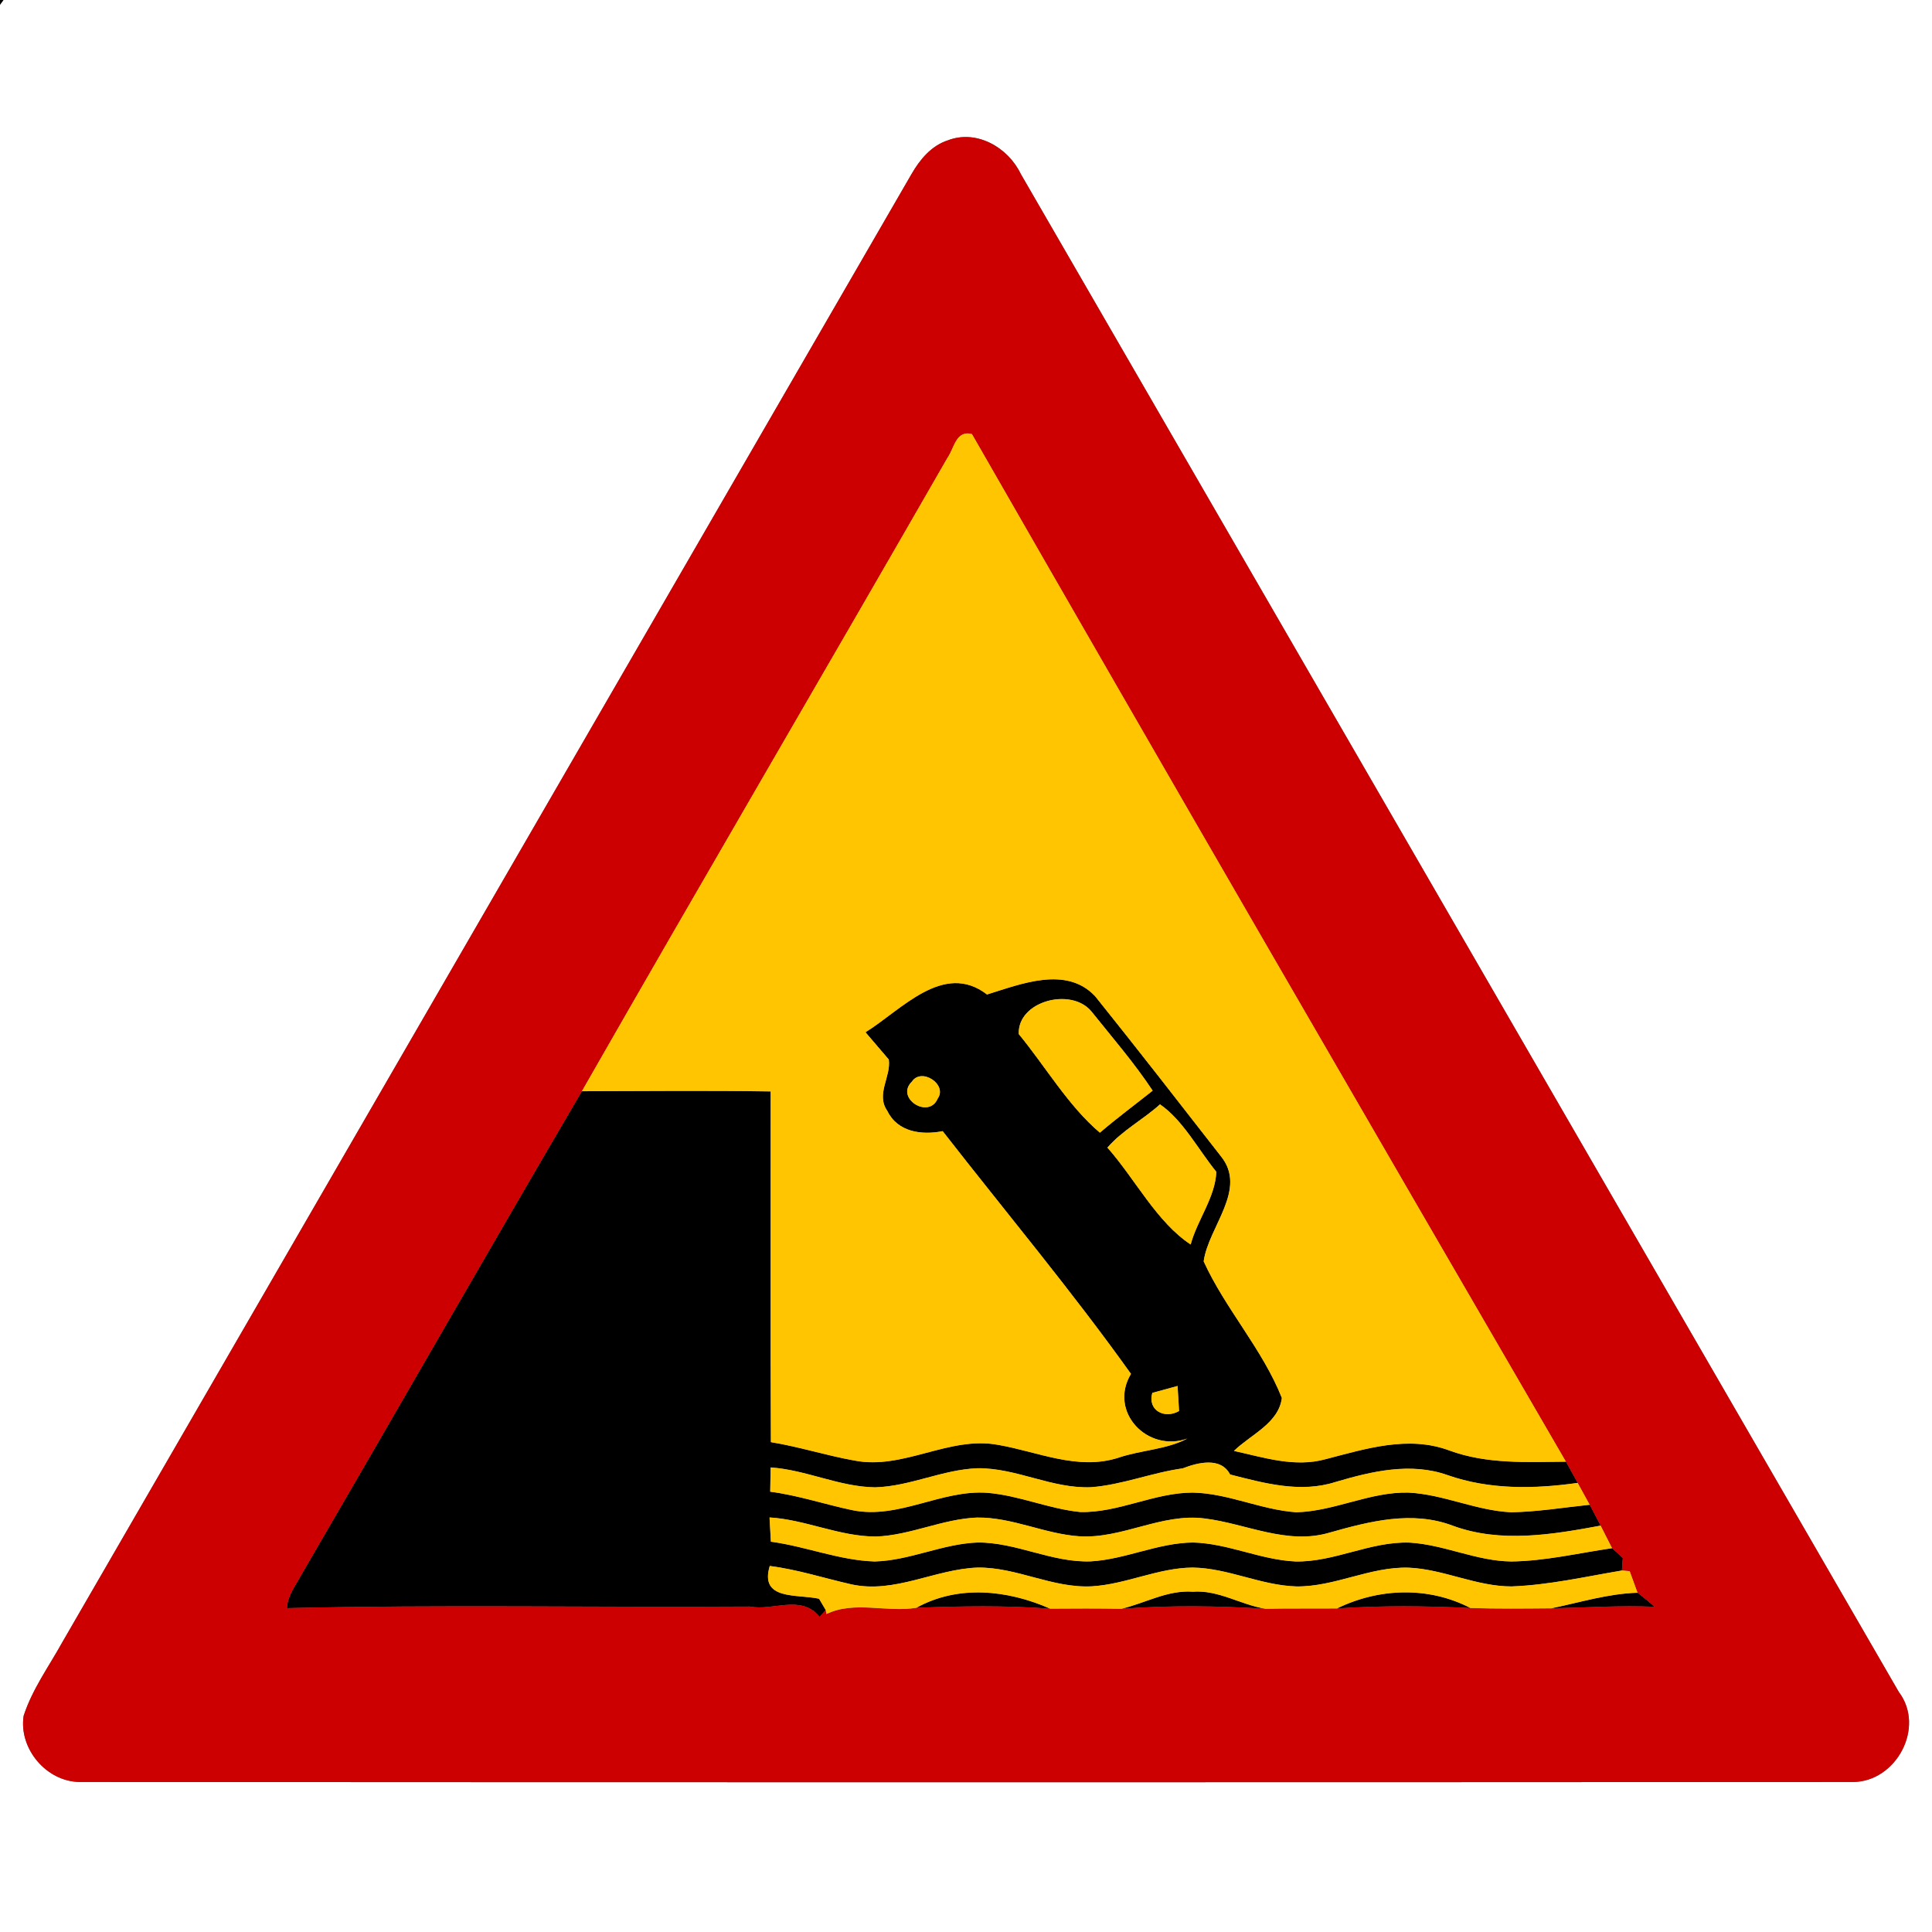 <?xml version="1.0" encoding="UTF-8" ?>
<!DOCTYPE svg PUBLIC "-//W3C//DTD SVG 1.1//EN" "http://www.w3.org/Graphics/SVG/1.1/DTD/svg11.dtd">
<svg width="170pt" height="170pt" viewBox="0 0 170 170" version="1.1" xmlns="http://www.w3.org/2000/svg">
<g id="disabled">
<path fill="#000000" opacity="1.00" d=" M 0.00 0.00 L 0.30 0.00 C 0.23 0.10 0.08 0.31 0.00 0.41 L 0.00 0.00 Z" />
<path fill="#000000" opacity="1.00" d=" M 86.85 87.51 C 89.83 86.59 93.82 84.96 96.36 87.66 C 100.09 92.31 103.75 97.02 107.41 101.72 C 109.81 104.65 106.33 107.93 105.91 110.99 C 107.82 115.18 111.08 118.70 112.79 123.01 C 112.51 125.24 110.03 126.24 108.57 127.67 C 111.22 128.25 113.92 129.15 116.64 128.40 C 120.18 127.48 123.91 126.29 127.52 127.63 C 130.83 128.85 134.33 128.65 137.79 128.62 C 138.05 129.08 138.56 130.01 138.82 130.48 C 135.00 131.02 131.08 131.09 127.39 129.80 C 124.13 128.64 120.70 129.46 117.51 130.40 C 114.43 131.39 111.25 130.51 108.24 129.74 C 107.43 128.17 105.38 128.69 104.07 129.20 C 101.34 129.58 98.75 130.65 96.00 130.86 C 92.57 131.00 89.45 129.16 86.03 129.19 C 82.94 129.30 80.10 130.78 77.01 130.87 C 73.85 130.83 70.94 129.33 67.81 129.12 C 67.80 129.65 67.78 130.73 67.77 131.26 C 70.24 131.58 72.59 132.38 75.02 132.89 C 79.09 133.71 82.84 131.06 86.89 131.36 C 89.68 131.59 92.28 132.77 95.06 133.05 C 98.45 133.12 101.57 131.34 104.95 131.34 C 108.08 131.40 110.96 132.86 114.07 133.07 C 117.44 132.98 120.55 131.26 123.93 131.34 C 127.02 131.49 129.88 132.93 132.98 133.07 C 135.29 133.03 137.58 132.65 139.88 132.41 C 140.12 132.87 140.60 133.79 140.84 134.24 C 136.57 135.03 132.07 135.79 127.87 134.26 C 124.27 132.88 120.51 133.86 116.97 134.86 C 113.24 135.96 109.65 134.06 106.00 133.61 C 102.22 133.12 98.77 135.40 95.00 135.18 C 91.93 134.98 89.07 133.49 85.97 133.53 C 82.93 133.65 80.12 135.09 77.08 135.20 C 73.86 135.20 70.89 133.71 67.71 133.52 C 67.74 134.05 67.80 135.13 67.83 135.66 C 70.91 136.07 73.84 137.30 76.96 137.40 C 80.06 137.32 82.93 135.84 86.03 135.73 C 89.44 135.71 92.57 137.52 95.99 137.39 C 99.05 137.21 101.89 135.76 104.98 135.73 C 108.07 135.81 110.92 137.26 114.00 137.40 C 117.44 137.46 120.59 135.62 124.04 135.74 C 127.09 135.92 129.92 137.37 132.99 137.40 C 135.98 137.36 138.90 136.66 141.85 136.23 L 142.79 137.08 L 142.71 138.19 C 139.49 138.73 136.28 139.47 133.00 139.59 C 129.90 139.59 127.05 138.08 123.97 137.94 C 120.57 137.83 117.46 139.63 114.07 139.59 C 110.94 139.50 108.06 137.97 104.93 137.93 C 101.89 137.96 99.09 139.40 96.07 139.58 C 92.62 139.76 89.47 137.89 86.03 137.93 C 82.28 138.06 78.74 140.24 74.93 139.41 C 72.53 138.87 70.18 138.10 67.73 137.79 C 66.81 140.85 70.14 140.25 72.07 140.68 C 72.22 140.93 72.51 141.43 72.66 141.68 C 72.52 141.83 72.24 142.12 72.11 142.26 C 70.51 140.27 68.05 141.76 65.99 141.36 C 52.41 141.45 38.82 141.18 25.25 141.50 C 25.30 140.39 26.02 139.50 26.52 138.56 C 34.77 124.40 42.91 110.16 51.20 96.02 C 56.74 96.01 62.27 95.95 67.81 96.04 C 67.82 106.33 67.78 116.61 67.83 126.90 C 70.31 127.30 72.71 128.08 75.19 128.52 C 79.51 129.36 83.51 126.33 87.83 127.14 C 91.32 127.74 94.83 129.42 98.41 128.27 C 100.40 127.59 102.66 127.56 104.50 126.57 C 100.99 127.85 97.51 124.23 99.52 120.89 C 94.31 113.59 88.48 106.63 82.95 99.53 C 81.12 99.89 78.99 99.63 78.08 97.75 C 77.05 96.28 78.42 94.75 78.21 93.23 C 77.70 92.63 76.67 91.43 76.16 90.83 C 79.31 88.88 83.02 84.56 86.85 87.51 M 89.64 90.99 C 92.00 93.86 94.02 97.34 96.78 99.67 C 98.29 98.38 99.88 97.20 101.43 95.97 C 99.80 93.51 97.85 91.26 96.01 88.96 C 94.20 86.85 89.52 88.10 89.64 90.99 M 80.23 95.18 C 78.75 96.63 81.73 98.52 82.51 96.67 C 83.40 95.44 81.08 93.88 80.23 95.18 M 97.44 100.98 C 99.89 103.75 101.76 107.52 104.77 109.51 C 105.36 107.33 106.93 105.38 107.03 103.11 C 105.43 101.14 104.09 98.56 102.07 97.17 C 100.59 98.51 98.74 99.47 97.44 100.98 M 101.39 122.56 C 100.95 124.12 102.49 124.89 103.75 124.16 C 103.72 123.61 103.65 122.51 103.62 121.95 C 103.06 122.11 101.95 122.41 101.39 122.56 Z" />
<path fill="#000000" opacity="1.00" d=" M 80.64 141.47 C 84.33 139.43 88.67 139.91 92.40 141.55 C 88.49 141.25 84.56 141.32 80.64 141.47 Z" />
<path fill="#000000" opacity="1.00" d=" M 98.68 141.56 C 100.77 141.07 102.73 139.90 104.96 140.06 C 107.23 139.89 109.18 141.22 111.36 141.56 C 107.14 141.29 102.90 141.24 98.68 141.56 Z" />
<path fill="#000000" opacity="1.00" d=" M 117.65 141.53 C 121.34 139.73 125.69 139.58 129.38 141.49 C 125.47 141.30 121.55 141.26 117.65 141.53 Z" />
<path fill="#000000" opacity="1.00" d=" M 136.51 141.52 C 139.03 141.00 141.49 140.23 144.09 140.15 C 144.60 140.54 145.10 140.95 145.59 141.38 C 142.56 141.25 139.53 141.45 136.51 141.52 Z" />
<path fill="#606060" opacity="1.00" d=" M 83.40 12.35 C 85.94 11.37 88.70 12.98 89.81 15.29 C 115.56 59.83 141.33 104.35 167.08 148.88 C 169.44 152.00 166.84 156.80 163.03 156.80 C 111.02 156.83 59.02 156.83 7.01 156.80 C 4.08 156.77 1.64 153.87 2.08 150.98 C 2.84 148.64 4.30 146.64 5.48 144.51 C 30.38 101.44 55.31 58.38 80.21 15.31 C 80.95 14.03 81.95 12.82 83.40 12.35 M 83.37 40.28 C 72.69 58.88 61.85 77.39 51.20 96.02 C 42.91 110.16 34.77 124.40 26.52 138.56 C 26.02 139.50 25.30 140.39 25.25 141.50 C 38.82 141.18 52.41 141.45 65.99 141.36 C 68.05 141.76 70.51 140.27 72.11 142.26 C 72.24 142.12 72.52 141.83 72.66 141.68 L 72.72 142.02 C 75.21 140.83 78.01 141.91 80.64 141.47 C 84.56 141.32 88.49 141.25 92.40 141.55 C 94.49 141.53 96.58 141.53 98.68 141.56 C 102.90 141.24 107.14 141.29 111.36 141.56 C 113.45 141.52 115.55 141.55 117.65 141.53 C 121.55 141.26 125.47 141.30 129.38 141.49 C 131.76 141.57 134.13 141.54 136.51 141.52 C 139.53 141.45 142.56 141.25 145.59 141.38 C 145.10 140.95 144.60 140.54 144.09 140.15 C 143.92 139.67 143.57 138.72 143.40 138.25 L 142.71 138.19 L 142.79 137.08 L 141.85 136.23 C 141.59 135.73 141.09 134.74 140.84 134.24 C 140.60 133.79 140.12 132.87 139.88 132.41 C 139.62 131.93 139.09 130.96 138.82 130.48 C 138.56 130.01 138.05 129.08 137.79 128.62 C 120.31 98.51 102.84 68.39 85.52 38.19 C 84.11 37.83 83.97 39.43 83.37 40.28 Z" />
<path fill="#909090" opacity="1.00" d=" M 83.37 40.28 C 83.97 39.43 84.11 37.83 85.52 38.19 C 102.84 68.39 120.31 98.51 137.79 128.62 C 134.33 128.65 130.83 128.85 127.52 127.63 C 123.91 126.29 120.18 127.48 116.64 128.40 C 113.92 129.15 111.22 128.25 108.57 127.67 C 110.03 126.24 112.51 125.24 112.79 123.01 C 111.08 118.70 107.82 115.18 105.91 110.99 C 106.33 107.93 109.81 104.65 107.41 101.72 C 103.75 97.02 100.09 92.31 96.36 87.66 C 93.82 84.96 89.83 86.59 86.85 87.51 C 83.02 84.56 79.31 88.88 76.16 90.83 C 76.67 91.43 77.70 92.63 78.21 93.23 C 78.42 94.75 77.05 96.28 78.08 97.75 C 78.99 99.63 81.12 99.89 82.95 99.53 C 88.48 106.63 94.31 113.59 99.52 120.89 C 97.51 124.23 100.99 127.85 104.50 126.57 C 102.66 127.56 100.40 127.59 98.41 128.27 C 94.83 129.42 91.32 127.74 87.83 127.14 C 83.51 126.33 79.51 129.36 75.19 128.52 C 72.71 128.08 70.31 127.30 67.83 126.90 C 67.78 116.61 67.82 106.33 67.81 96.04 C 62.27 95.95 56.74 96.01 51.20 96.02 C 61.85 77.39 72.69 58.88 83.37 40.28 Z" />
<path fill="#909090" opacity="1.00" d=" M 89.64 90.99 C 89.52 88.10 94.20 86.85 96.01 88.96 C 97.85 91.26 99.80 93.51 101.43 95.97 C 99.88 97.20 98.29 98.38 96.78 99.67 C 94.02 97.34 92.00 93.86 89.64 90.99 Z" />
<path fill="#909090" opacity="1.00" d=" M 80.23 95.18 C 81.08 93.88 83.40 95.44 82.51 96.67 C 81.73 98.52 78.75 96.63 80.23 95.18 Z" />
<path fill="#909090" opacity="1.00" d=" M 97.44 100.98 C 98.74 99.47 100.59 98.51 102.07 97.17 C 104.09 98.56 105.43 101.14 107.03 103.11 C 106.93 105.38 105.36 107.33 104.77 109.51 C 101.76 107.52 99.89 103.75 97.44 100.98 Z" />
<path fill="#909090" opacity="1.00" d=" M 101.39 122.56 C 101.95 122.41 103.06 122.11 103.62 121.95 C 103.65 122.51 103.72 123.61 103.75 124.16 C 102.49 124.89 100.95 124.12 101.39 122.56 Z" />
<path fill="#909090" opacity="1.00" d=" M 104.07 129.20 C 105.38 128.69 107.43 128.17 108.24 129.74 C 111.25 130.51 114.43 131.39 117.51 130.40 C 120.70 129.46 124.13 128.64 127.39 129.80 C 131.08 131.09 135.00 131.02 138.82 130.48 C 139.09 130.96 139.62 131.93 139.88 132.41 C 137.58 132.65 135.29 133.03 132.98 133.07 C 129.88 132.93 127.02 131.49 123.93 131.34 C 120.55 131.26 117.44 132.98 114.07 133.07 C 110.96 132.86 108.08 131.40 104.95 131.34 C 101.57 131.34 98.45 133.12 95.06 133.05 C 92.28 132.77 89.68 131.59 86.89 131.36 C 82.84 131.06 79.09 133.71 75.02 132.89 C 72.59 132.38 70.24 131.58 67.77 131.26 C 67.78 130.73 67.80 129.65 67.81 129.12 C 70.94 129.33 73.85 130.83 77.01 130.87 C 80.10 130.78 82.94 129.30 86.03 129.19 C 89.45 129.16 92.57 131.00 96.00 130.86 C 98.75 130.65 101.34 129.58 104.07 129.20 Z" />
<path fill="#909090" opacity="1.00" d=" M 67.71 133.52 C 70.89 133.71 73.86 135.20 77.08 135.20 C 80.12 135.09 82.93 133.65 85.97 133.53 C 89.07 133.49 91.93 134.98 95.00 135.18 C 98.77 135.40 102.22 133.12 106.00 133.61 C 109.65 134.06 113.24 135.96 116.97 134.86 C 120.51 133.86 124.27 132.88 127.87 134.26 C 132.07 135.79 136.57 135.03 140.84 134.24 C 141.09 134.74 141.59 135.73 141.85 136.23 C 138.90 136.66 135.98 137.36 132.99 137.40 C 129.92 137.37 127.09 135.92 124.04 135.74 C 120.59 135.62 117.44 137.46 114.00 137.40 C 110.92 137.26 108.07 135.81 104.98 135.73 C 101.89 135.76 99.05 137.21 95.99 137.39 C 92.57 137.52 89.44 135.71 86.03 135.73 C 82.93 135.84 80.06 137.32 76.96 137.40 C 73.84 137.30 70.91 136.07 67.83 135.66 C 67.80 135.13 67.74 134.05 67.71 133.52 Z" />
<path fill="#909090" opacity="1.00" d=" M 67.73 137.79 C 70.18 138.10 72.53 138.87 74.93 139.41 C 78.74 140.24 82.28 138.06 86.03 137.93 C 89.47 137.89 92.62 139.76 96.07 139.58 C 99.09 139.40 101.89 137.96 104.93 137.93 C 108.06 137.97 110.94 139.50 114.07 139.59 C 117.46 139.63 120.57 137.83 123.97 137.94 C 127.05 138.08 129.90 139.59 133.00 139.59 C 136.28 139.47 139.49 138.73 142.71 138.19 L 143.40 138.25 C 143.57 138.72 143.92 139.67 144.09 140.15 C 141.49 140.23 139.03 141.00 136.51 141.52 C 134.13 141.54 131.76 141.57 129.38 141.49 C 125.69 139.58 121.34 139.73 117.65 141.53 C 115.55 141.55 113.45 141.52 111.36 141.56 C 109.18 141.22 107.23 139.89 104.96 140.06 C 102.73 139.90 100.77 141.07 98.68 141.56 C 96.58 141.53 94.49 141.53 92.40 141.55 C 88.67 139.91 84.33 139.43 80.64 141.47 C 78.01 141.91 75.21 140.83 72.72 142.02 L 72.66 141.68 C 72.51 141.43 72.22 140.93 72.07 140.68 C 70.14 140.25 66.81 140.85 67.73 137.79 Z" />
</g>
<g id="normal">
<path fill="#000000" opacity="1.00" d=" M 0.00 0.00 L 0.30 0.00 C 0.23 0.10 0.08 0.31 0.00 0.41 L 0.00 0.00 Z" />
<path fill="#000000" opacity="1.00" d=" M 86.85 87.51 C 89.83 86.59 93.82 84.96 96.36 87.66 C 100.09 92.31 103.75 97.02 107.41 101.72 C 109.81 104.65 106.33 107.93 105.91 110.99 C 107.82 115.18 111.08 118.70 112.79 123.01 C 112.51 125.24 110.03 126.24 108.57 127.67 C 111.22 128.25 113.92 129.15 116.64 128.40 C 120.18 127.48 123.91 126.29 127.52 127.63 C 130.83 128.85 134.33 128.65 137.79 128.62 C 138.05 129.08 138.56 130.01 138.82 130.48 C 135.00 131.02 131.08 131.09 127.39 129.80 C 124.13 128.64 120.70 129.46 117.51 130.40 C 114.43 131.39 111.25 130.51 108.24 129.74 C 107.43 128.17 105.38 128.69 104.07 129.20 C 101.34 129.58 98.75 130.65 96.00 130.86 C 92.57 131.00 89.45 129.16 86.03 129.19 C 82.94 129.30 80.10 130.78 77.01 130.87 C 73.85 130.83 70.94 129.33 67.81 129.12 C 67.80 129.65 67.78 130.73 67.77 131.26 C 70.24 131.58 72.59 132.38 75.02 132.89 C 79.09 133.71 82.84 131.06 86.89 131.36 C 89.68 131.59 92.28 132.77 95.06 133.05 C 98.45 133.12 101.57 131.34 104.95 131.34 C 108.08 131.40 110.96 132.86 114.07 133.07 C 117.44 132.98 120.55 131.26 123.93 131.34 C 127.02 131.49 129.88 132.93 132.98 133.07 C 135.29 133.03 137.58 132.65 139.88 132.41 C 140.12 132.87 140.60 133.79 140.84 134.24 C 136.57 135.03 132.07 135.79 127.87 134.26 C 124.27 132.88 120.51 133.86 116.97 134.86 C 113.24 135.96 109.65 134.06 106.00 133.61 C 102.22 133.12 98.77 135.40 95.00 135.18 C 91.93 134.98 89.07 133.49 85.97 133.53 C 82.93 133.65 80.12 135.09 77.08 135.20 C 73.86 135.20 70.89 133.71 67.71 133.52 C 67.74 134.05 67.80 135.13 67.83 135.66 C 70.91 136.07 73.84 137.30 76.96 137.40 C 80.06 137.32 82.93 135.84 86.03 135.73 C 89.44 135.71 92.57 137.52 95.99 137.39 C 99.05 137.21 101.89 135.76 104.98 135.73 C 108.07 135.81 110.92 137.26 114.00 137.40 C 117.44 137.46 120.59 135.62 124.04 135.74 C 127.09 135.92 129.92 137.37 132.99 137.40 C 135.98 137.36 138.90 136.66 141.85 136.23 L 142.79 137.08 L 142.71 138.19 C 139.49 138.73 136.28 139.47 133.00 139.59 C 129.90 139.59 127.05 138.08 123.97 137.94 C 120.57 137.83 117.46 139.63 114.07 139.59 C 110.94 139.50 108.06 137.97 104.93 137.93 C 101.89 137.96 99.09 139.40 96.07 139.58 C 92.62 139.76 89.47 137.89 86.03 137.93 C 82.28 138.06 78.74 140.24 74.93 139.41 C 72.53 138.87 70.18 138.10 67.73 137.79 C 66.81 140.85 70.14 140.25 72.07 140.68 C 72.22 140.93 72.51 141.43 72.66 141.68 C 72.52 141.83 72.24 142.12 72.11 142.26 C 70.51 140.27 68.05 141.76 65.99 141.36 C 52.41 141.45 38.82 141.18 25.25 141.50 C 25.30 140.39 26.02 139.50 26.52 138.56 C 34.77 124.40 42.91 110.16 51.20 96.02 C 56.74 96.01 62.27 95.95 67.81 96.04 C 67.82 106.33 67.78 116.61 67.83 126.90 C 70.31 127.30 72.71 128.08 75.19 128.52 C 79.51 129.36 83.51 126.33 87.83 127.14 C 91.32 127.74 94.83 129.42 98.41 128.27 C 100.40 127.59 102.66 127.56 104.50 126.57 C 100.99 127.85 97.51 124.23 99.52 120.89 C 94.31 113.59 88.48 106.63 82.95 99.53 C 81.12 99.89 78.99 99.63 78.08 97.75 C 77.05 96.28 78.42 94.75 78.21 93.23 C 77.70 92.63 76.67 91.43 76.16 90.83 C 79.31 88.88 83.02 84.56 86.85 87.51 M 89.64 90.99 C 92.00 93.86 94.02 97.34 96.78 99.67 C 98.29 98.38 99.88 97.20 101.43 95.97 C 99.80 93.51 97.85 91.26 96.01 88.96 C 94.20 86.85 89.52 88.10 89.64 90.99 M 80.23 95.18 C 78.75 96.63 81.73 98.52 82.51 96.67 C 83.40 95.44 81.08 93.88 80.23 95.18 M 97.44 100.98 C 99.89 103.75 101.76 107.52 104.77 109.51 C 105.36 107.33 106.93 105.38 107.03 103.11 C 105.43 101.14 104.09 98.56 102.07 97.17 C 100.59 98.51 98.74 99.47 97.44 100.98 M 101.39 122.56 C 100.95 124.12 102.49 124.89 103.75 124.16 C 103.72 123.61 103.65 122.51 103.62 121.95 C 103.06 122.11 101.95 122.41 101.39 122.56 Z" />
<path fill="#000000" opacity="1.00" d=" M 80.64 141.47 C 84.33 139.43 88.67 139.91 92.40 141.55 C 88.49 141.25 84.56 141.32 80.64 141.47 Z" />
<path fill="#000000" opacity="1.00" d=" M 98.68 141.56 C 100.77 141.07 102.73 139.90 104.96 140.06 C 107.23 139.89 109.18 141.22 111.36 141.56 C 107.14 141.29 102.90 141.24 98.68 141.56 Z" />
<path fill="#000000" opacity="1.00" d=" M 117.65 141.53 C 121.34 139.73 125.69 139.58 129.38 141.49 C 125.47 141.30 121.55 141.26 117.65 141.53 Z" />
<path fill="#000000" opacity="1.00" d=" M 136.51 141.52 C 139.03 141.00 141.49 140.23 144.09 140.15 C 144.60 140.54 145.10 140.95 145.59 141.38 C 142.56 141.25 139.53 141.45 136.51 141.52 Z" />
<path fill="#cc0000" opacity="1.00" d=" M 83.40 12.35 C 85.94 11.37 88.70 12.98 89.81 15.29 C 115.56 59.83 141.33 104.35 167.08 148.88 C 169.44 152.00 166.84 156.80 163.03 156.80 C 111.02 156.83 59.02 156.83 7.01 156.80 C 4.08 156.77 1.64 153.87 2.08 150.98 C 2.84 148.64 4.30 146.64 5.48 144.51 C 30.38 101.44 55.31 58.38 80.21 15.31 C 80.95 14.03 81.95 12.82 83.40 12.35 M 83.37 40.28 C 72.69 58.88 61.85 77.39 51.20 96.02 C 42.91 110.16 34.77 124.40 26.52 138.56 C 26.02 139.50 25.30 140.39 25.25 141.50 C 38.82 141.18 52.41 141.45 65.99 141.36 C 68.05 141.76 70.51 140.27 72.11 142.26 C 72.24 142.12 72.52 141.83 72.66 141.68 L 72.72 142.02 C 75.21 140.83 78.01 141.91 80.64 141.47 C 84.56 141.32 88.49 141.25 92.40 141.55 C 94.49 141.53 96.58 141.53 98.68 141.56 C 102.90 141.24 107.14 141.29 111.36 141.56 C 113.45 141.52 115.55 141.55 117.65 141.53 C 121.55 141.26 125.47 141.30 129.38 141.49 C 131.76 141.57 134.13 141.54 136.51 141.52 C 139.53 141.45 142.56 141.25 145.59 141.38 C 145.10 140.95 144.60 140.54 144.09 140.15 C 143.92 139.67 143.57 138.72 143.40 138.25 L 142.71 138.19 L 142.79 137.08 L 141.85 136.23 C 141.59 135.73 141.09 134.74 140.84 134.24 C 140.60 133.79 140.12 132.87 139.88 132.41 C 139.62 131.93 139.09 130.96 138.82 130.48 C 138.56 130.01 138.05 129.08 137.79 128.62 C 120.31 98.51 102.84 68.39 85.52 38.19 C 84.11 37.83 83.97 39.43 83.37 40.28 Z" />
<path fill="#ffc500" opacity="1.00" d=" M 83.37 40.28 C 83.97 39.43 84.11 37.83 85.52 38.19 C 102.84 68.39 120.31 98.51 137.79 128.62 C 134.33 128.65 130.83 128.85 127.52 127.63 C 123.91 126.29 120.18 127.48 116.64 128.40 C 113.92 129.15 111.22 128.25 108.57 127.67 C 110.03 126.24 112.51 125.24 112.79 123.01 C 111.08 118.70 107.82 115.18 105.91 110.99 C 106.33 107.93 109.81 104.65 107.41 101.72 C 103.75 97.02 100.09 92.31 96.36 87.66 C 93.82 84.96 89.83 86.59 86.85 87.51 C 83.02 84.56 79.31 88.88 76.16 90.83 C 76.67 91.43 77.70 92.63 78.21 93.23 C 78.42 94.75 77.05 96.28 78.08 97.75 C 78.99 99.63 81.12 99.89 82.95 99.53 C 88.48 106.63 94.31 113.59 99.52 120.89 C 97.51 124.23 100.99 127.85 104.50 126.57 C 102.66 127.56 100.40 127.59 98.41 128.27 C 94.83 129.42 91.32 127.74 87.83 127.14 C 83.51 126.33 79.51 129.36 75.19 128.52 C 72.71 128.08 70.31 127.30 67.83 126.90 C 67.78 116.61 67.82 106.33 67.81 96.04 C 62.27 95.95 56.74 96.01 51.20 96.02 C 61.85 77.39 72.69 58.88 83.37 40.28 Z" />
<path fill="#ffc500" opacity="1.00" d=" M 89.64 90.99 C 89.52 88.10 94.20 86.85 96.01 88.96 C 97.85 91.26 99.80 93.51 101.43 95.97 C 99.88 97.20 98.29 98.38 96.78 99.67 C 94.02 97.34 92.00 93.86 89.64 90.99 Z" />
<path fill="#ffc500" opacity="1.00" d=" M 80.23 95.18 C 81.08 93.88 83.40 95.44 82.51 96.67 C 81.73 98.52 78.75 96.63 80.23 95.18 Z" />
<path fill="#ffc500" opacity="1.00" d=" M 97.44 100.98 C 98.74 99.47 100.59 98.51 102.07 97.17 C 104.09 98.56 105.43 101.14 107.03 103.11 C 106.93 105.38 105.36 107.33 104.77 109.51 C 101.76 107.52 99.89 103.75 97.44 100.98 Z" />
<path fill="#ffc500" opacity="1.00" d=" M 101.39 122.56 C 101.95 122.41 103.06 122.11 103.62 121.95 C 103.65 122.51 103.72 123.61 103.75 124.16 C 102.49 124.89 100.95 124.12 101.39 122.56 Z" />
<path fill="#ffc500" opacity="1.00" d=" M 104.07 129.20 C 105.38 128.69 107.43 128.17 108.24 129.74 C 111.25 130.51 114.43 131.39 117.51 130.40 C 120.70 129.46 124.13 128.64 127.39 129.80 C 131.08 131.09 135.00 131.02 138.82 130.48 C 139.09 130.96 139.62 131.93 139.88 132.41 C 137.58 132.65 135.29 133.03 132.98 133.07 C 129.88 132.93 127.02 131.49 123.93 131.34 C 120.55 131.26 117.44 132.98 114.07 133.07 C 110.96 132.86 108.08 131.40 104.95 131.34 C 101.57 131.34 98.45 133.12 95.06 133.05 C 92.28 132.77 89.68 131.59 86.89 131.36 C 82.84 131.06 79.09 133.71 75.02 132.89 C 72.59 132.38 70.24 131.58 67.77 131.26 C 67.78 130.73 67.80 129.65 67.81 129.12 C 70.94 129.33 73.85 130.83 77.01 130.87 C 80.10 130.78 82.94 129.30 86.03 129.19 C 89.45 129.16 92.57 131.00 96.00 130.86 C 98.75 130.65 101.34 129.58 104.07 129.20 Z" />
<path fill="#ffc500" opacity="1.00" d=" M 67.71 133.52 C 70.89 133.71 73.86 135.20 77.08 135.20 C 80.12 135.09 82.93 133.65 85.97 133.53 C 89.07 133.49 91.93 134.98 95.00 135.18 C 98.77 135.40 102.22 133.12 106.00 133.61 C 109.65 134.06 113.24 135.96 116.97 134.86 C 120.51 133.86 124.27 132.88 127.87 134.26 C 132.07 135.79 136.57 135.03 140.84 134.24 C 141.09 134.74 141.59 135.73 141.85 136.23 C 138.90 136.66 135.98 137.36 132.99 137.40 C 129.92 137.37 127.09 135.92 124.04 135.74 C 120.59 135.62 117.44 137.46 114.00 137.40 C 110.92 137.26 108.07 135.81 104.98 135.73 C 101.89 135.76 99.05 137.21 95.99 137.39 C 92.57 137.52 89.44 135.71 86.03 135.73 C 82.93 135.84 80.06 137.32 76.96 137.40 C 73.84 137.30 70.91 136.07 67.83 135.66 C 67.80 135.13 67.74 134.05 67.71 133.52 Z" />
<path fill="#ffc500" opacity="1.00" d=" M 67.73 137.79 C 70.18 138.10 72.53 138.87 74.93 139.41 C 78.74 140.24 82.28 138.06 86.03 137.93 C 89.47 137.89 92.62 139.76 96.07 139.58 C 99.09 139.40 101.89 137.96 104.93 137.93 C 108.06 137.97 110.94 139.50 114.07 139.59 C 117.46 139.63 120.57 137.83 123.97 137.94 C 127.05 138.08 129.90 139.59 133.00 139.59 C 136.28 139.47 139.49 138.73 142.71 138.19 L 143.40 138.25 C 143.57 138.72 143.92 139.67 144.09 140.15 C 141.49 140.23 139.03 141.00 136.51 141.52 C 134.13 141.54 131.76 141.57 129.38 141.49 C 125.69 139.58 121.34 139.73 117.65 141.53 C 115.55 141.55 113.45 141.52 111.36 141.56 C 109.18 141.22 107.23 139.89 104.96 140.06 C 102.73 139.90 100.77 141.07 98.68 141.56 C 96.58 141.53 94.49 141.53 92.40 141.55 C 88.67 139.91 84.33 139.43 80.64 141.47 C 78.01 141.91 75.21 140.83 72.72 142.02 L 72.66 141.68 C 72.51 141.43 72.22 140.93 72.07 140.68 C 70.14 140.25 66.81 140.85 67.73 137.79 Z" />
</g>
</svg>
